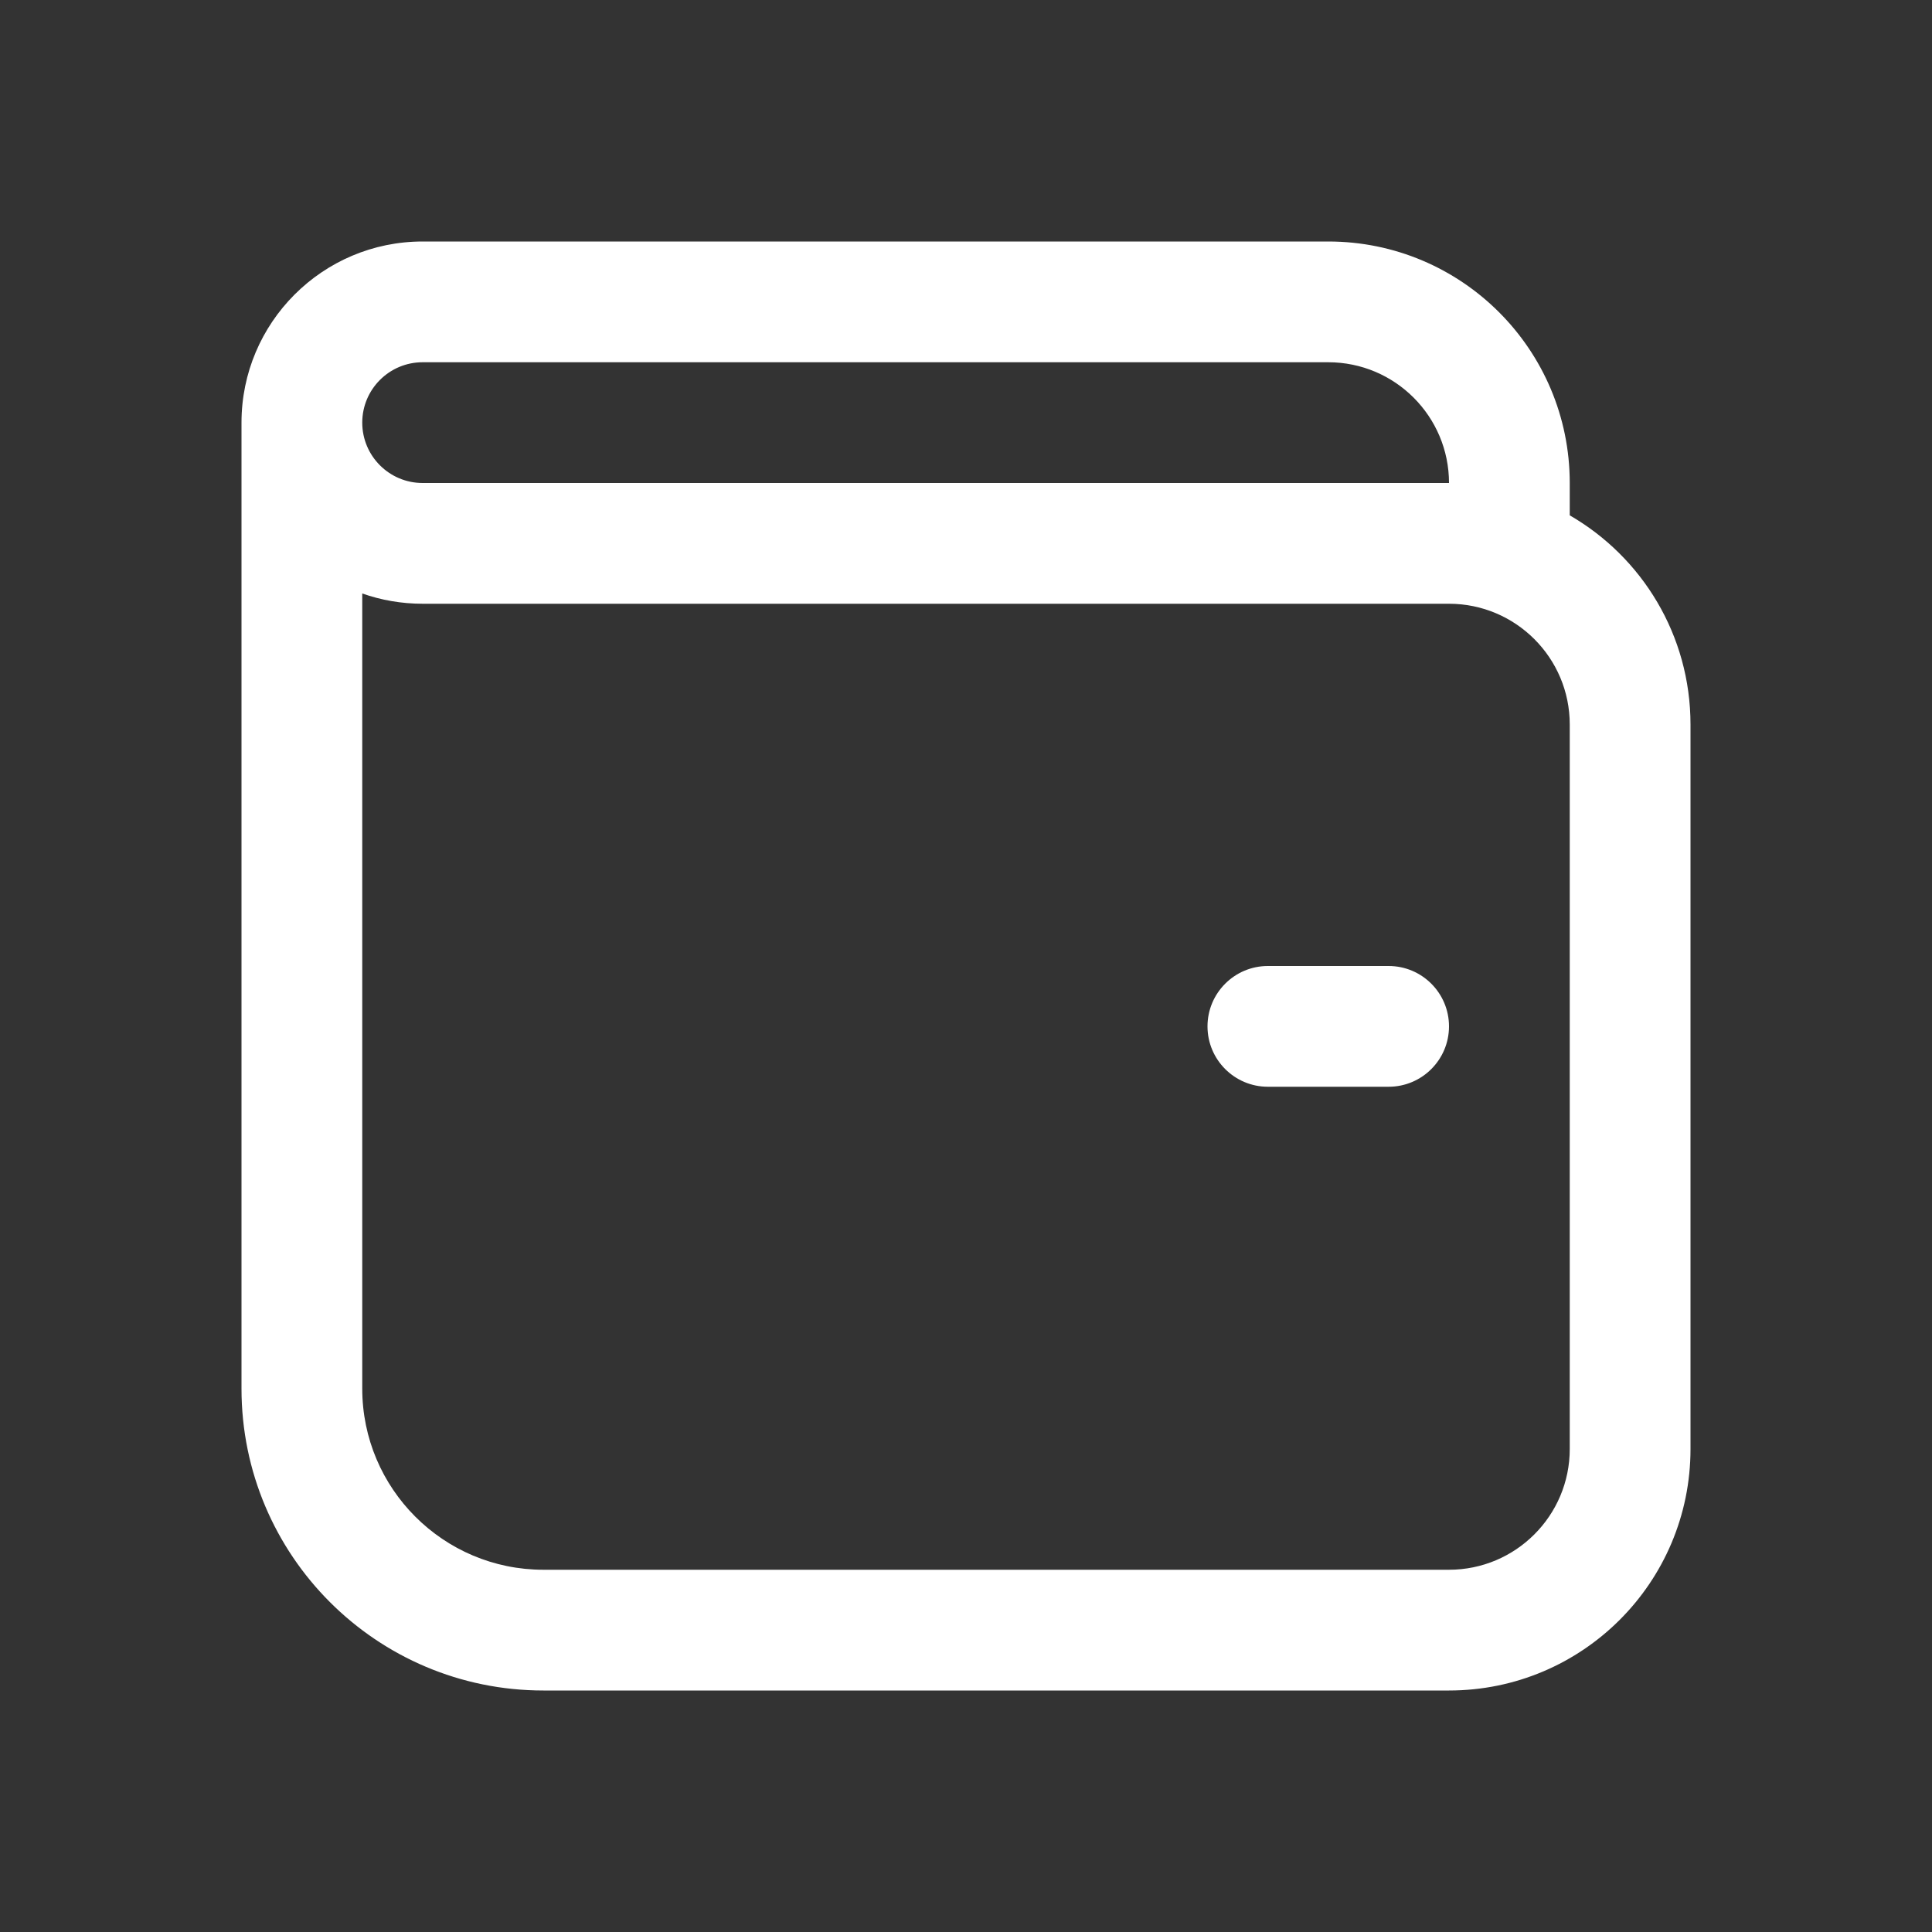 <svg width="16" height="16" viewBox="0 0 16 16" fill="none" xmlns="http://www.w3.org/2000/svg">
<rect x="0" y="0" width="16" height="16" fill="#333333" stroke="none"/>
<path d="M10.5 8C10.224 8 10 8.224 10 8.5C10 8.776 10.224 9 10.5 9H11.5C11.776 9 12 8.776 12 8.5C12 8.224 11.776 8 11.5 8H10.5ZM3.5 2C2.672 2 2 2.672 2 3.5V11.5C2 12.881 3.119 14 4.5 14H12C13.105 14 14 13.105 14 12V6C14 5.26 13.598 4.613 13 4.268V4C13 2.895 12.105 2 11 2H3.5ZM3.5 3H11C11.552 3 12 3.448 12 4H3.5C3.224 4 3 3.776 3 3.5C3 3.224 3.224 3 3.5 3ZM3.5 5H12C12.552 5 13 5.448 13 6V12C13 12.552 12.552 13 12 13H4.5C3.672 13 3 12.328 3 11.5V4.915C3.156 4.97 3.325 5 3.5 5Z" fill="#ffffff"/>
</svg>
